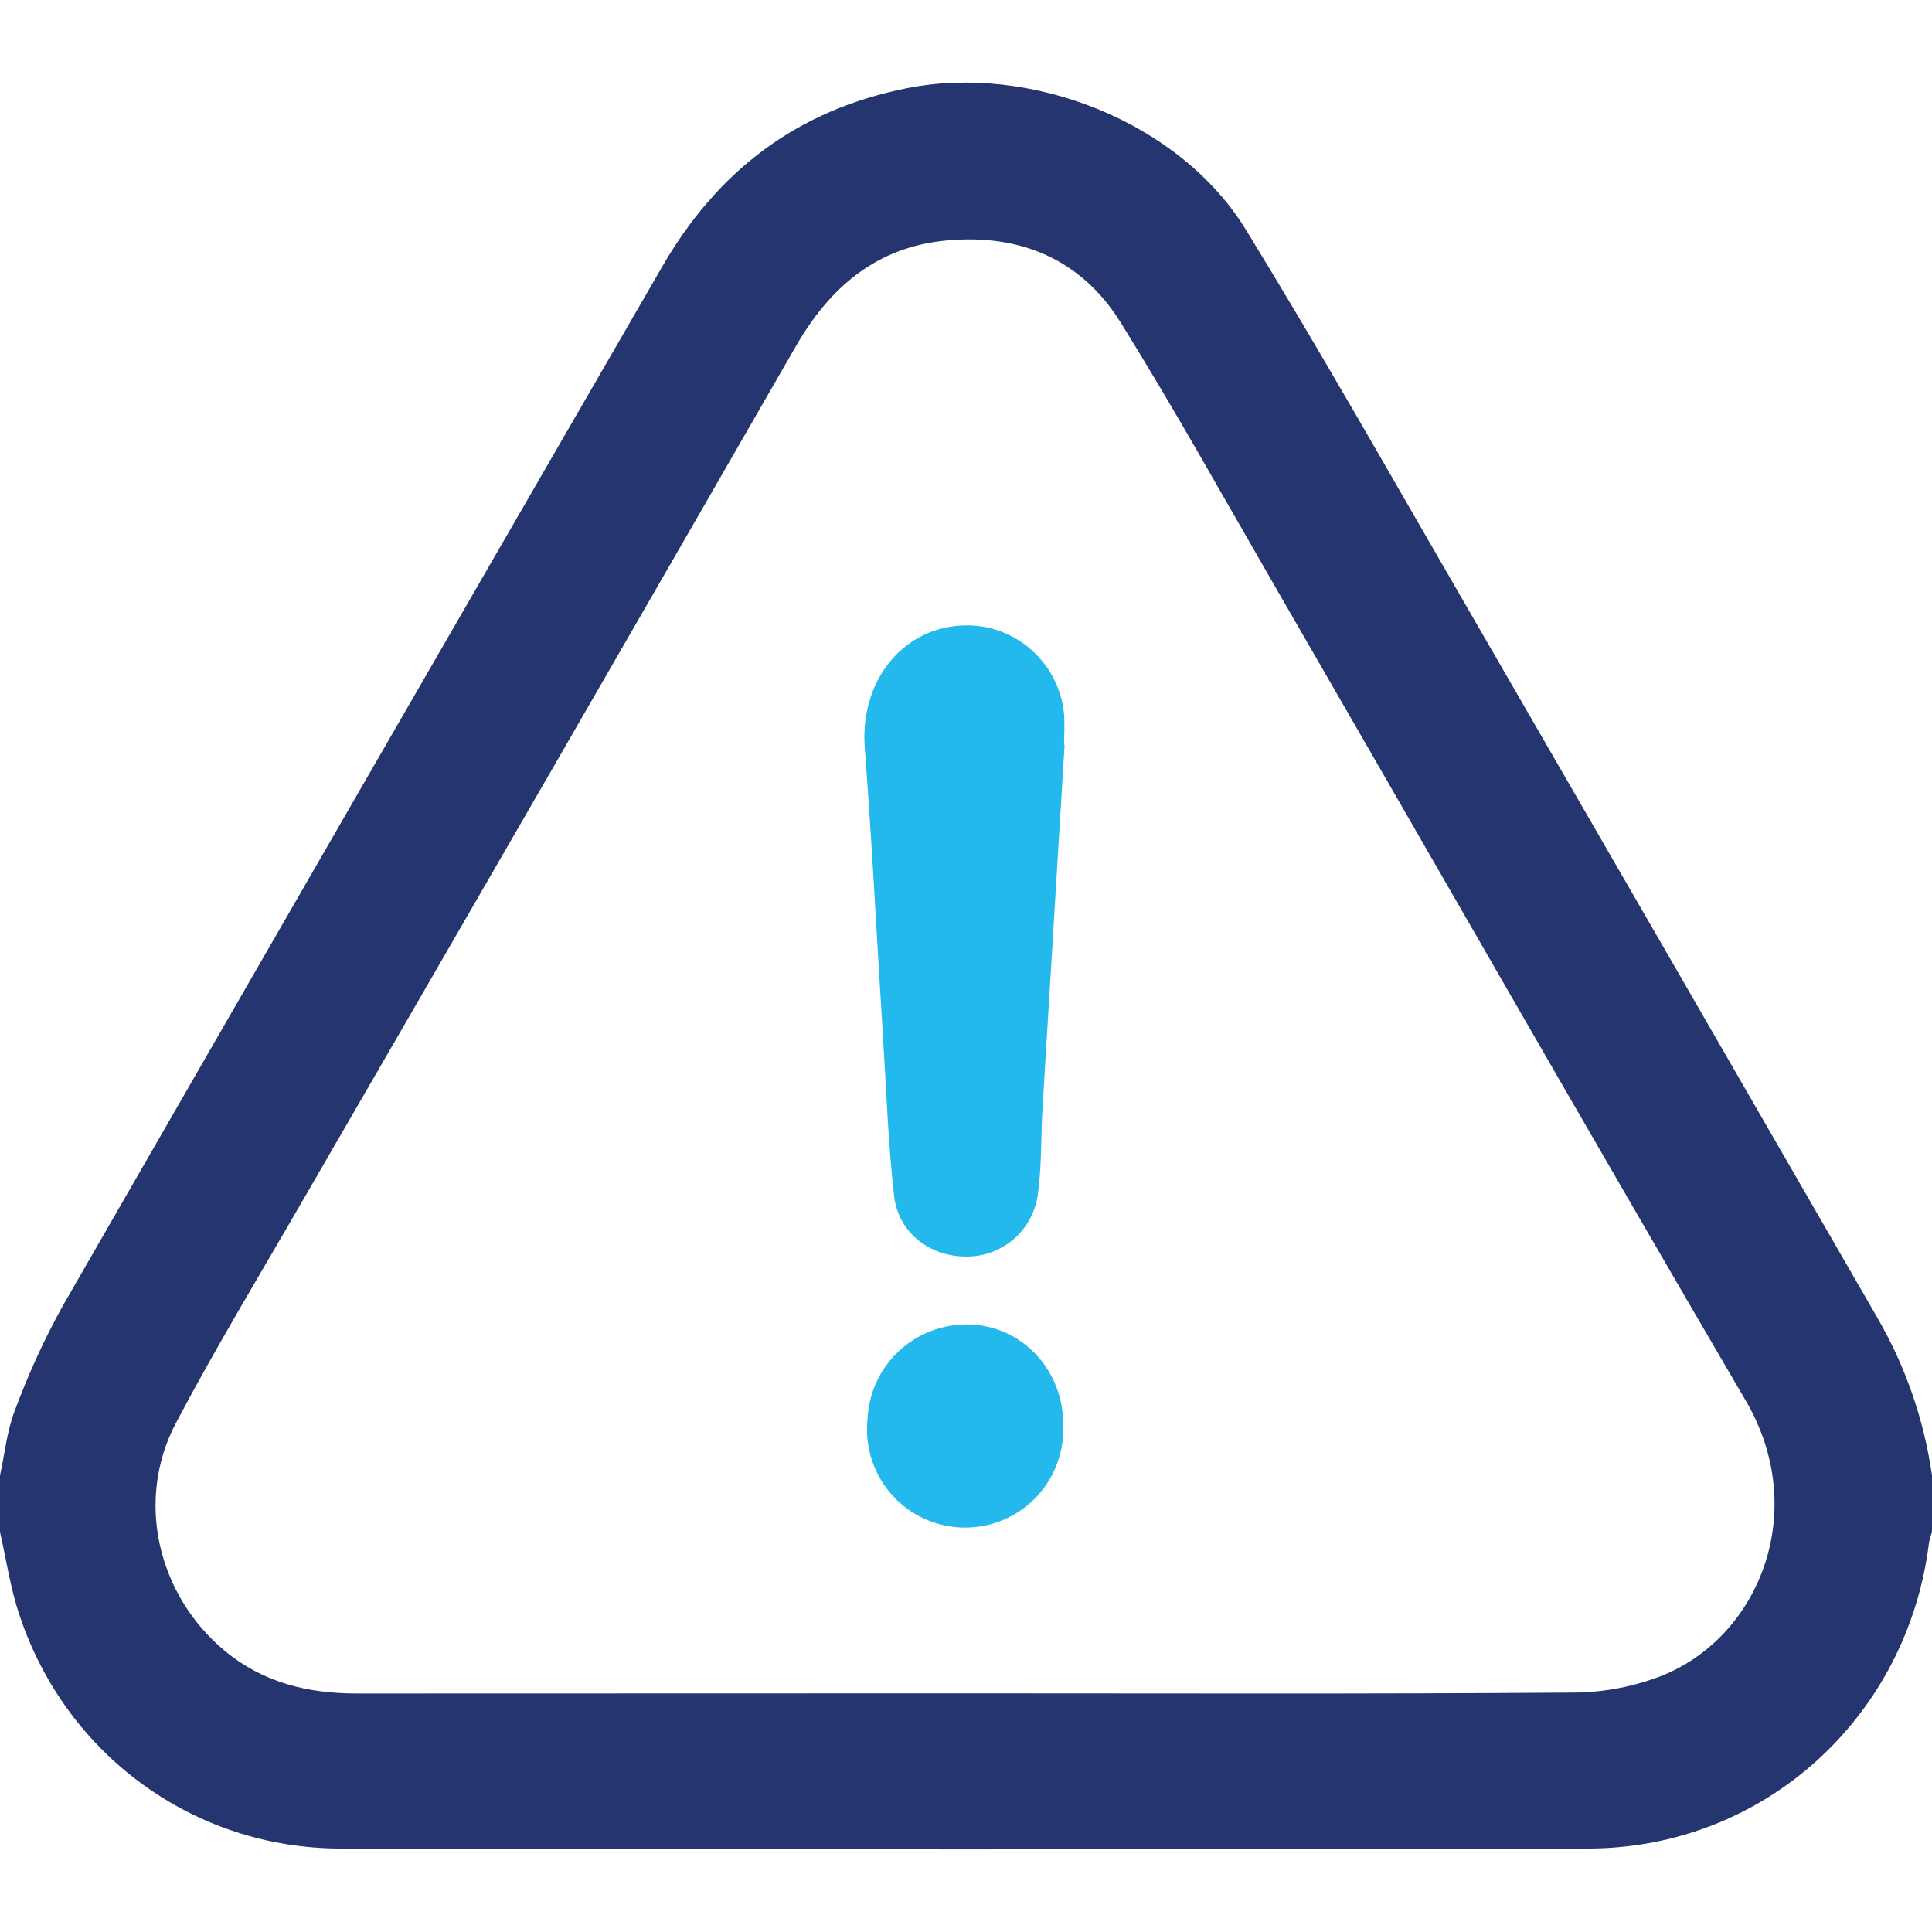 <svg width="36" height="36" viewBox="0 0 36 36" fill="none" xmlns="http://www.w3.org/2000/svg">
<path d="M0 27.492C0.089 27.084 0.13 26.656 0.281 26.271C0.528 25.605 0.824 24.957 1.168 24.335C4.88 17.88 8.602 11.429 12.332 4.981C13.366 3.187 14.847 2.051 16.902 1.643C19.206 1.185 21.977 2.266 23.212 4.275C24.588 6.516 25.883 8.807 27.202 11.084C29.795 15.567 32.386 20.052 34.973 24.539C35.503 25.448 35.851 26.451 36 27.492V28.547C35.976 28.612 35.957 28.679 35.944 28.747C35.544 31.998 32.87 34.437 29.6 34.445C21.848 34.465 14.095 34.465 6.342 34.445C3.606 34.44 1.229 32.696 0.366 30.104C0.195 29.602 0.119 29.069 0 28.547V27.492ZM17.965 31.553C21.738 31.553 25.511 31.567 29.285 31.539C29.88 31.54 30.469 31.426 31.02 31.203C32.811 30.445 33.714 28.125 32.532 26.104C29.579 21.057 26.677 15.979 23.752 10.917C22.804 9.276 21.883 7.619 20.883 6.011C20.152 4.835 19.012 4.352 17.637 4.481C16.337 4.603 15.469 5.344 14.832 6.448C11.788 11.739 8.736 17.026 5.676 22.309C4.87 23.706 4.032 25.088 3.279 26.514C2.517 27.957 2.937 29.723 4.193 30.765C4.906 31.354 5.74 31.556 6.644 31.556L17.965 31.553Z" fill="#24356F"/>
<path d="M19.837 13.881C19.7 16.136 19.563 18.391 19.426 20.646C19.394 21.183 19.413 21.727 19.339 22.257C19.295 22.58 19.135 22.876 18.889 23.089C18.642 23.302 18.326 23.418 18 23.414C17.321 23.414 16.734 22.968 16.659 22.273C16.549 21.309 16.518 20.337 16.456 19.368C16.342 17.556 16.251 15.744 16.114 13.935C16.009 12.549 17.009 11.49 18.302 11.674C18.703 11.739 19.07 11.937 19.347 12.235C19.623 12.532 19.793 12.914 19.828 13.319C19.841 13.506 19.828 13.693 19.828 13.881H19.837Z" fill="#24B9EC"/>
<path d="M16.163 26.486C16.169 26.243 16.222 26.004 16.319 25.782C16.417 25.559 16.558 25.359 16.733 25.191C16.909 25.023 17.116 24.892 17.342 24.804C17.569 24.716 17.81 24.674 18.053 24.68C19.047 24.698 19.832 25.543 19.811 26.578C19.819 26.827 19.776 27.075 19.684 27.306C19.593 27.538 19.456 27.748 19.281 27.925C19.105 28.101 18.896 28.24 18.665 28.333C18.434 28.426 18.187 28.47 17.938 28.464C17.689 28.458 17.444 28.401 17.218 28.297C16.992 28.193 16.79 28.044 16.624 27.859C16.457 27.674 16.331 27.456 16.251 27.221C16.172 26.985 16.141 26.735 16.161 26.487L16.163 26.486Z" fill="#24B9EC"/>
</svg>
